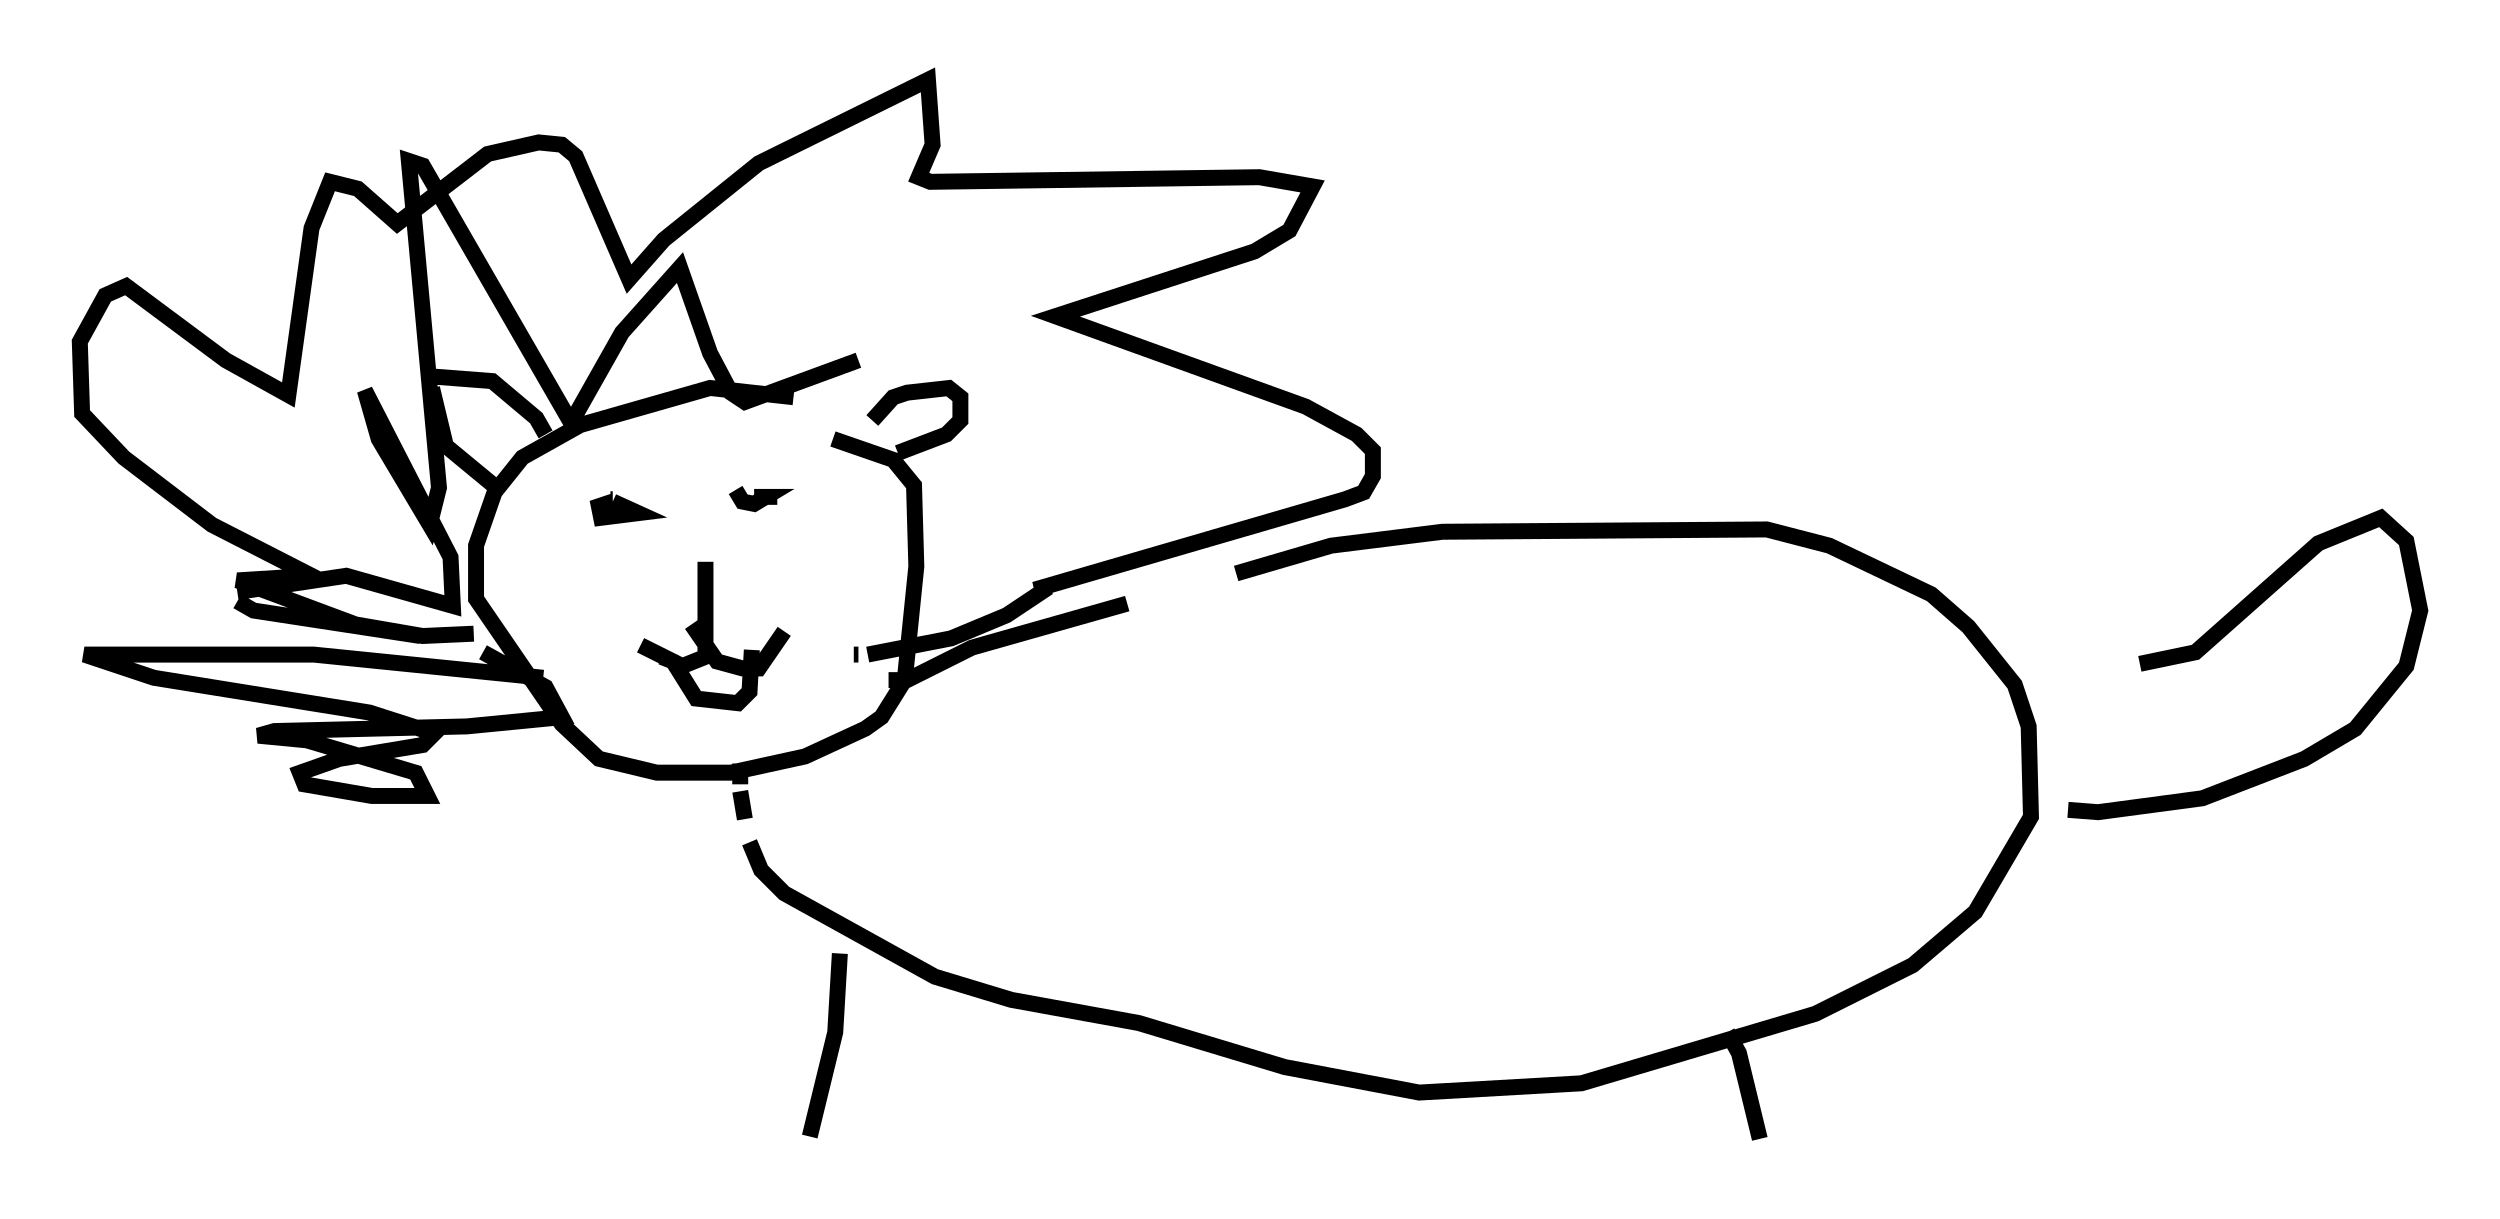 <?xml version="1.0" encoding="utf-8" ?>
<svg baseProfile="full" height="76.38" version="1.1" width="156.704" xmlns="http://www.w3.org/2000/svg" xmlns:ev="http://www.w3.org/2001/xml-events" xmlns:xlink="http://www.w3.org/1999/xlink"><defs /><rect fill="white" height="76.38" width="156.704" x="0" y="0" /><path d="M55.112, 27.223 m-5.374, -2.324 l-5.229, -0.581 -8.134, 2.324 l-3.631, 2.034 -1.743, 2.179 l-1.162, 3.341 0.0, 3.341 l5.374, 7.844 2.324, 2.179 l3.631, 0.872 4.648, 0.0 l4.648, -1.017 3.777, -1.743 l1.017, -0.726 1.453, -2.324 l0.726, -7.117 -0.145, -5.084 l-1.307, -1.598 -3.777, -1.307 m-13.944, 3.777 l0.145, 0.0 m10.313, -0.145 l-1.453, 0.0 0.726, 0.0 l-0.726, 0.436 -0.726, -0.145 l-0.436, -0.726 m-7.698, 0.726 l1.598, 0.726 -2.324, 0.291 l-0.145, -0.726 0.872, -0.291 m5.81, 3.777 l0.0, 5.955 -1.453, 0.581 l-2.615, -1.307 m3.196, -1.307 l1.598, 2.324 1.598, 0.436 l1.017, 0.0 1.598, -2.324 m-7.698, 1.598 l0.726, 0.291 1.453, 2.324 l2.615, 0.291 0.726, -0.726 l0.145, -2.615 m-15.832, -10.022 l-3.341, -2.76 -0.872, -3.631 m0.0, -0.726 l3.777, 0.291 2.76, 2.324 l0.581, 1.017 m20.48, -0.872 l1.307, -1.453 0.872, -0.291 l2.615, -0.291 0.726, 0.581 l0.0, 1.453 -0.872, 0.872 l-3.05, 1.162 m-26.581, 11.33 l-3.196, 0.145 -4.212, -0.726 l-7.408, -2.76 4.648, -0.291 l-6.246, -3.196 -5.52, -4.212 l-2.615, -2.76 -0.145, -4.503 l1.598, -2.905 1.307, -0.581 l6.246, 4.648 3.922, 2.179 l1.453, -10.458 1.162, -2.905 l1.743, 0.436 2.469, 2.179 l5.665, -4.358 3.196, -0.726 l1.453, 0.145 0.872, 0.726 l3.341, 7.698 2.179, -2.469 l5.955, -4.793 10.603, -5.229 l0.291, 4.067 -0.872, 2.034 l0.726, 0.291 20.626, -0.291 l3.341, 0.581 -1.453, 2.76 l-2.179, 1.307 -12.492, 4.067 l15.687, 5.665 3.196, 1.743 l1.017, 1.017 0.0, 1.598 l-0.581, 1.017 -1.162, 0.436 l-19.464, 5.665 0.872, -0.145 l-2.615, 1.743 -3.486, 1.453 l-5.229, 1.017 m-0.581, 0.0 l-0.291, 0.0 m2.179, 1.598 l1.162, 0.0 4.067, -2.034 l9.732, -2.76 m6.827, -1.888 l5.955, -1.743 6.972, -0.872 l20.335, -0.145 3.922, 1.017 l6.391, 3.05 2.324, 2.034 l2.905, 3.631 0.872, 2.615 l0.145, 5.665 -3.486, 5.955 l-3.922, 3.341 -6.101, 3.05 l-14.67, 4.358 -10.168, 0.581 l-8.425, -1.598 -9.151, -2.76 l-7.989, -1.453 -4.793, -1.453 l-9.441, -5.229 -1.453, -1.453 l-0.726, -1.743 m-0.291, -1.453 l-0.291, -1.743 m0.0, -0.436 l0.0, -1.307 m6.246, 11.911 l-0.291, 4.939 -1.598, 6.536 m57.519, -6.536 l0.726, 1.307 1.307, 5.374 m23.821, -29.776 l3.486, -0.726 7.698, -6.827 l3.922, -1.598 1.598, 1.453 l0.872, 4.358 -0.872, 3.486 l-3.196, 3.922 -3.196, 1.888 l-6.391, 2.469 -6.536, 0.872 l-1.888, -0.145 m-95.575, -8.279 l-14.38, -1.453 -14.38, 0.0 l4.358, 1.453 13.508, 2.179 l4.067, 1.307 -0.726, 0.726 l-5.229, 0.872 -2.469, 0.872 l0.291, 0.726 4.212, 0.726 l3.486, 0.0 -0.726, -1.453 l-6.827, -2.034 -3.05, -0.291 l1.017, -0.291 12.056, -0.291 l5.955, -0.581 -1.017, -1.888 l-3.922, -2.179 m-3.922, -1.017 l-10.458, -1.598 -1.017, -0.581 m0.0, -0.581 l6.827, -1.017 6.682, 1.888 l-0.145, -3.05 -5.374, -10.458 l0.872, 3.05 3.196, 5.374 l0.581, -2.324 -1.888, -20.48 l0.872, 0.291 9.296, 16.123 l3.196, -5.665 3.631, -4.067 l1.888, 5.374 1.307, 2.469 l0.872, 0.581 7.117, -2.615 " fill="none" stroke="black" stroke-width="1" /></svg>
